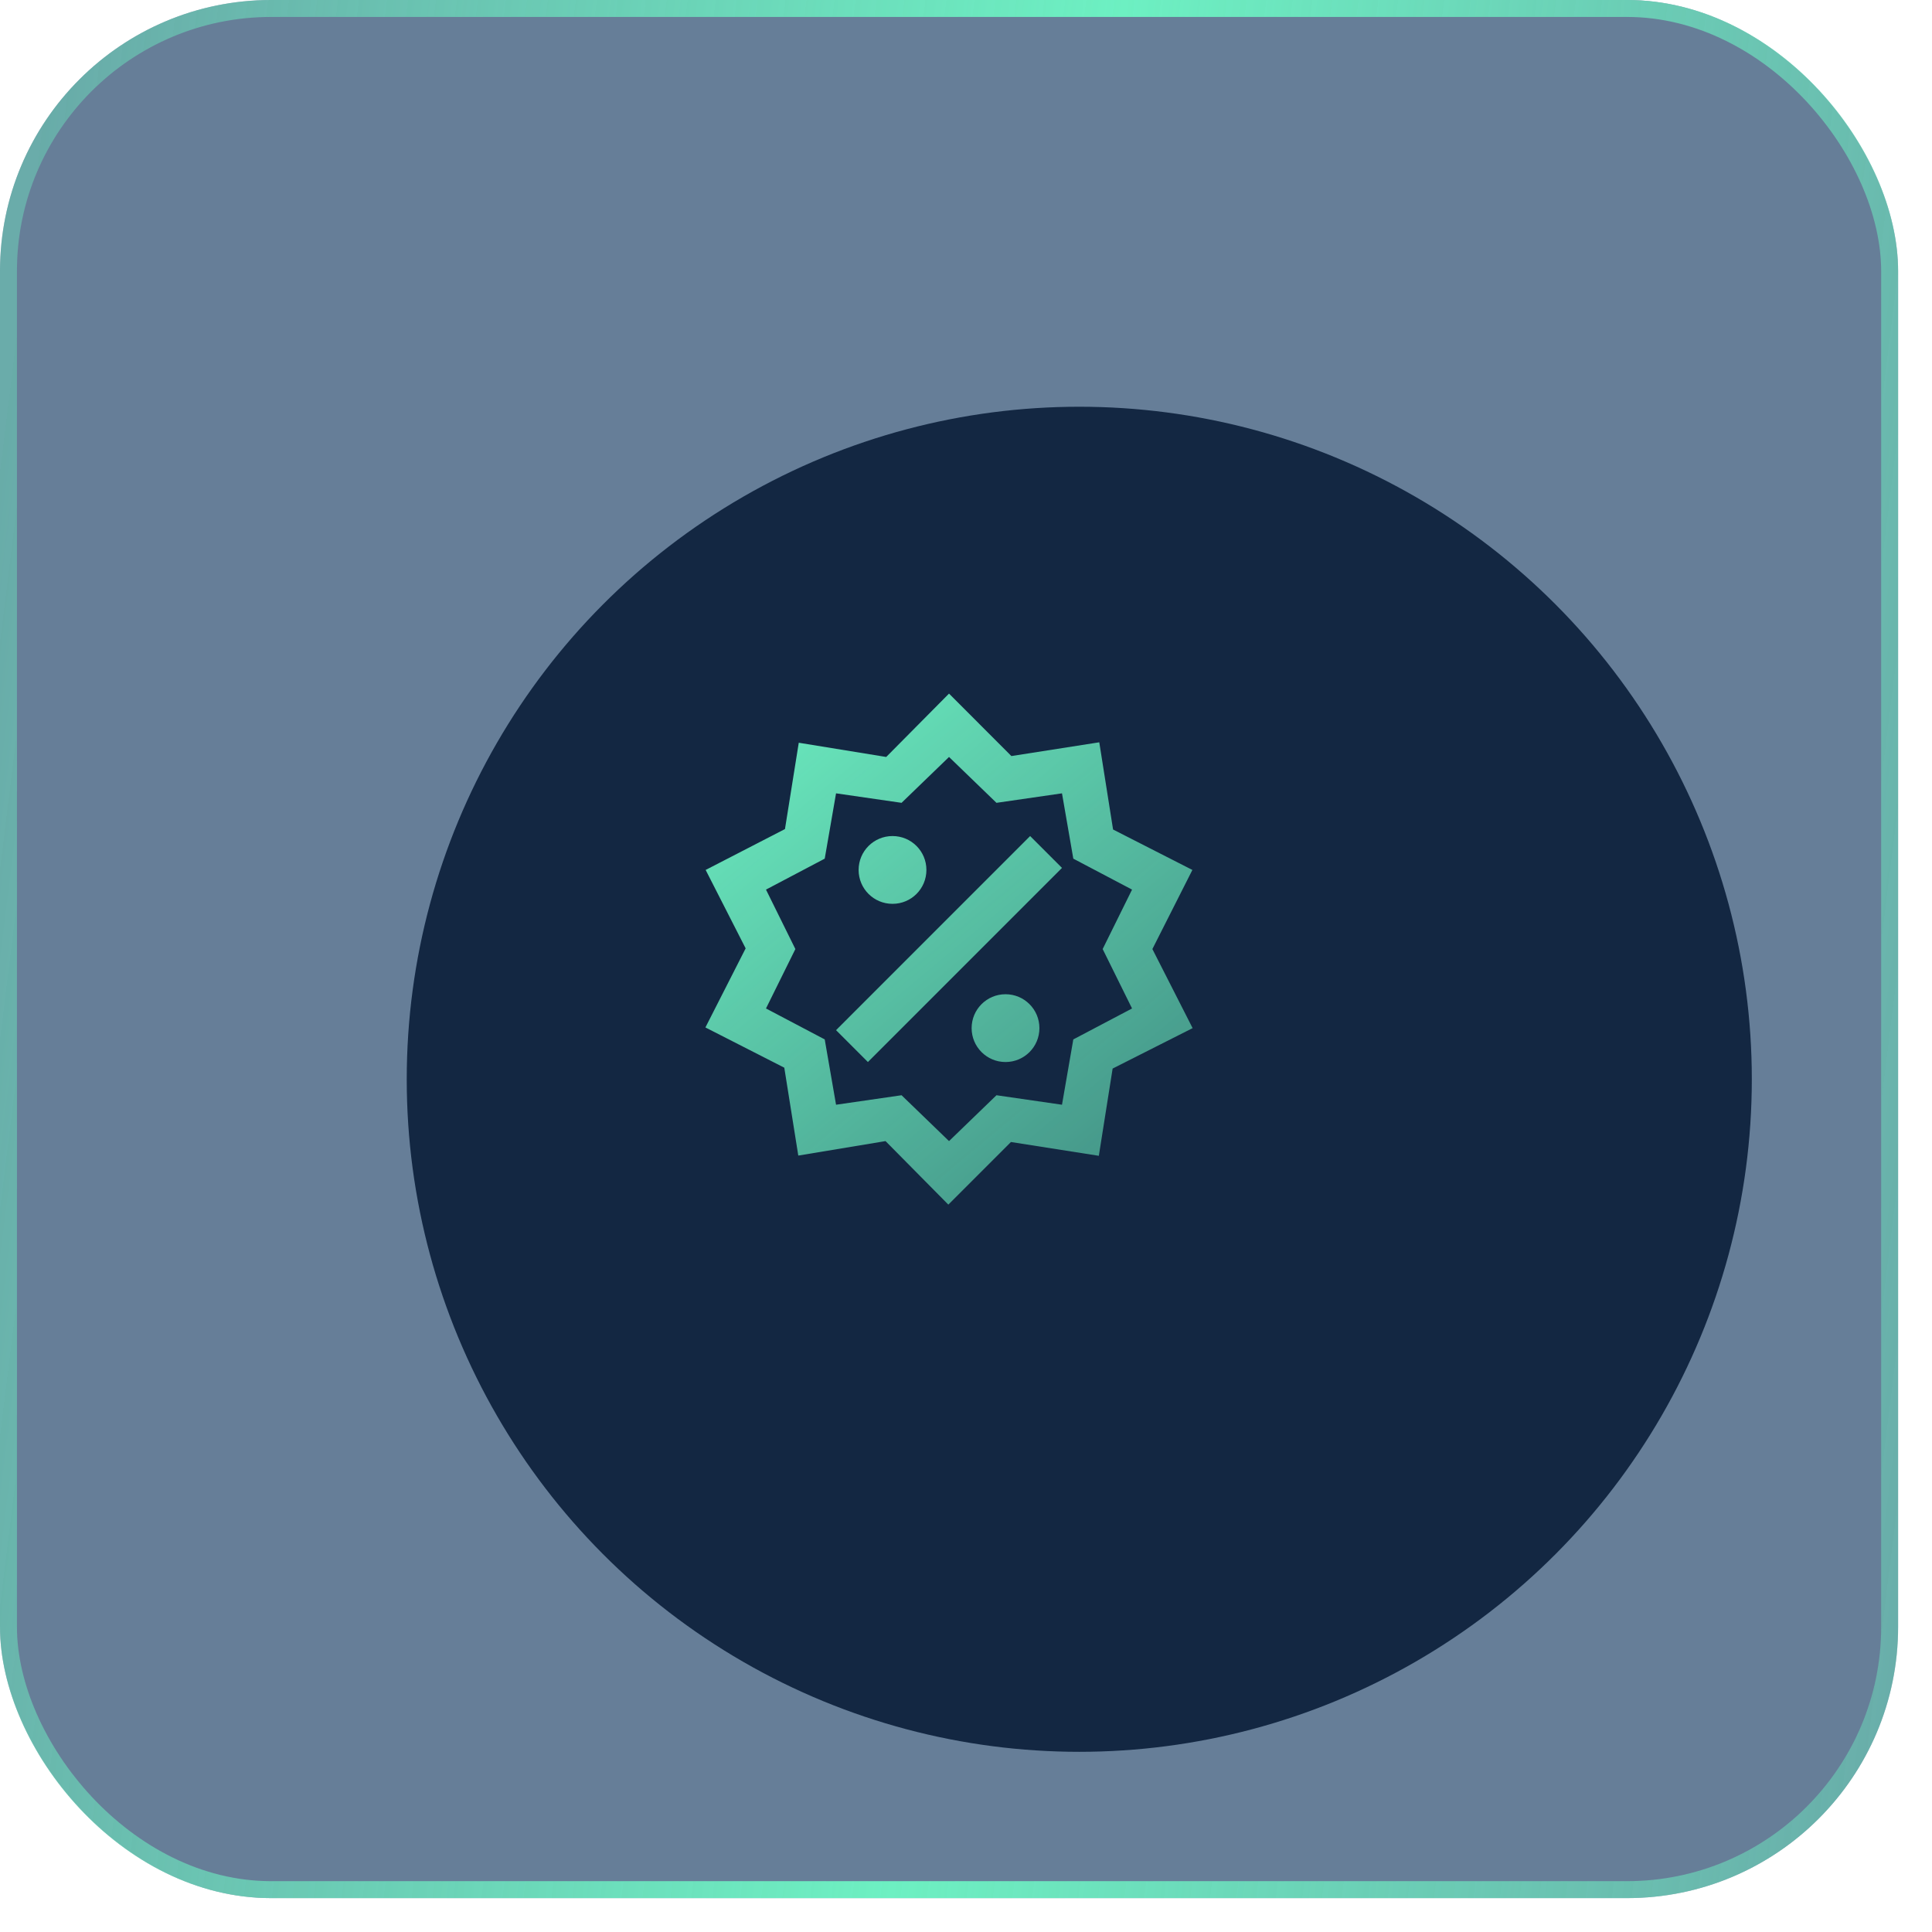 <svg width="57" height="57" viewBox="0 0 57 57" fill="none" xmlns="http://www.w3.org/2000/svg">
<g filter="url(#filter0_b_9454_22680)">
<rect width="56" height="56" rx="8" fill="#25486D" fill-opacity="0.7"/>
<g filter="url(#filter1_d_9454_22680)">
<circle cx="27.842" cy="27.842" r="19.842" fill="#132742"/>
</g>
<g clip-path="url(#clip0_9454_22680)">
<path d="M26.332 24.666C26.886 24.666 27.332 25.113 27.332 25.666C27.332 26.22 26.886 26.666 26.332 26.666C25.779 26.666 25.332 26.22 25.332 25.666C25.332 25.113 25.779 24.666 26.332 24.666ZM29.666 29.333C30.219 29.333 30.666 29.78 30.666 30.333C30.666 30.886 30.219 31.333 29.666 31.333C29.113 31.333 28.666 30.886 28.666 30.333C28.666 29.78 29.113 29.333 29.666 29.333ZM25.606 31.333L24.666 30.393L30.392 24.666L31.332 25.606L25.606 31.333ZM32.432 21.9L32.839 24.473L35.179 25.666L33.999 28L35.186 30.333L32.826 31.526L32.419 34.1L29.826 33.693L27.979 35.54L26.126 33.666L23.552 34.093L23.139 31.5L20.812 30.313L21.999 27.98L20.819 25.666L23.159 24.46L23.566 21.913L26.146 22.333L27.999 20.463L29.839 22.306L32.432 21.9ZM33.399 26.246L31.666 25.333L31.332 23.406L29.399 23.686L27.999 22.333L26.599 23.686L24.666 23.406L24.332 25.333L22.599 26.246L23.466 28L22.599 29.753L24.332 30.666L24.666 32.593L26.599 32.313L27.999 33.666L29.399 32.313L31.332 32.593L31.666 30.666L33.399 29.753L32.532 28L33.399 26.246Z" fill="url(#paint0_linear_9454_22680)"/>
</g>
<rect x="0.25" y="0.25" width="55.5" height="55.5" rx="7.75" stroke="url(#paint1_linear_9454_22680)" stroke-width="0.5"/>
</g>
<defs>
<filter id="filter0_b_9454_22680" x="-24" y="-24" width="104" height="104" filterUnits="userSpaceOnUse" color-interpolation-filters="sRGB">
<feFlood flood-opacity="0" result="BackgroundImageFix"/>
<feGaussianBlur in="BackgroundImageFix" stdDeviation="12"/>
<feComposite in2="SourceAlpha" operator="in" result="effect1_backgroundBlur_9454_22680"/>
<feBlend mode="normal" in="SourceGraphic" in2="effect1_backgroundBlur_9454_22680" result="shape"/>
</filter>
<filter id="filter1_d_9454_22680" x="7" y="7" width="49.684" height="49.685" filterUnits="userSpaceOnUse" color-interpolation-filters="sRGB">
<feFlood flood-opacity="0" result="BackgroundImageFix"/>
<feColorMatrix in="SourceAlpha" type="matrix" values="0 0 0 0 0 0 0 0 0 0 0 0 0 0 0 0 0 0 127 0" result="hardAlpha"/>
<feMorphology radius="1" operator="dilate" in="SourceAlpha" result="effect1_dropShadow_9454_22680"/>
<feOffset dx="4" dy="4"/>
<feGaussianBlur stdDeviation="2"/>
<feComposite in2="hardAlpha" operator="out"/>
<feColorMatrix type="matrix" values="0 0 0 0 0 0 0 0 0 0 0 0 0 0 0 0 0 0 0.2 0"/>
<feBlend mode="normal" in2="BackgroundImageFix" result="effect1_dropShadow_9454_22680"/>
<feBlend mode="normal" in="SourceGraphic" in2="effect1_dropShadow_9454_22680" result="shape"/>
</filter>
<linearGradient id="paint0_linear_9454_22680" x1="21.333" y1="19.999" x2="34.667" y2="35.999" gradientUnits="userSpaceOnUse">
<stop stop-color="#6DF0C2"/>
<stop offset="1" stop-color="#6DF0C2" stop-opacity="0.5"/>
</linearGradient>
<linearGradient id="paint1_linear_9454_22680" x1="-2.07636e-07" y1="13.133" x2="60.369" y2="20.579" gradientUnits="userSpaceOnUse">
<stop stop-color="#6DF0C2" stop-opacity="0.4"/>
<stop offset="0.515" stop-color="#6DF0C2"/>
<stop offset="1" stop-color="#6DF0C2" stop-opacity="0.4"/>
</linearGradient>
<clipPath id="clip0_9454_22680">
<rect width="16" height="16" fill="white" transform="translate(20 20)"/>
</clipPath>
</defs>
</svg>
